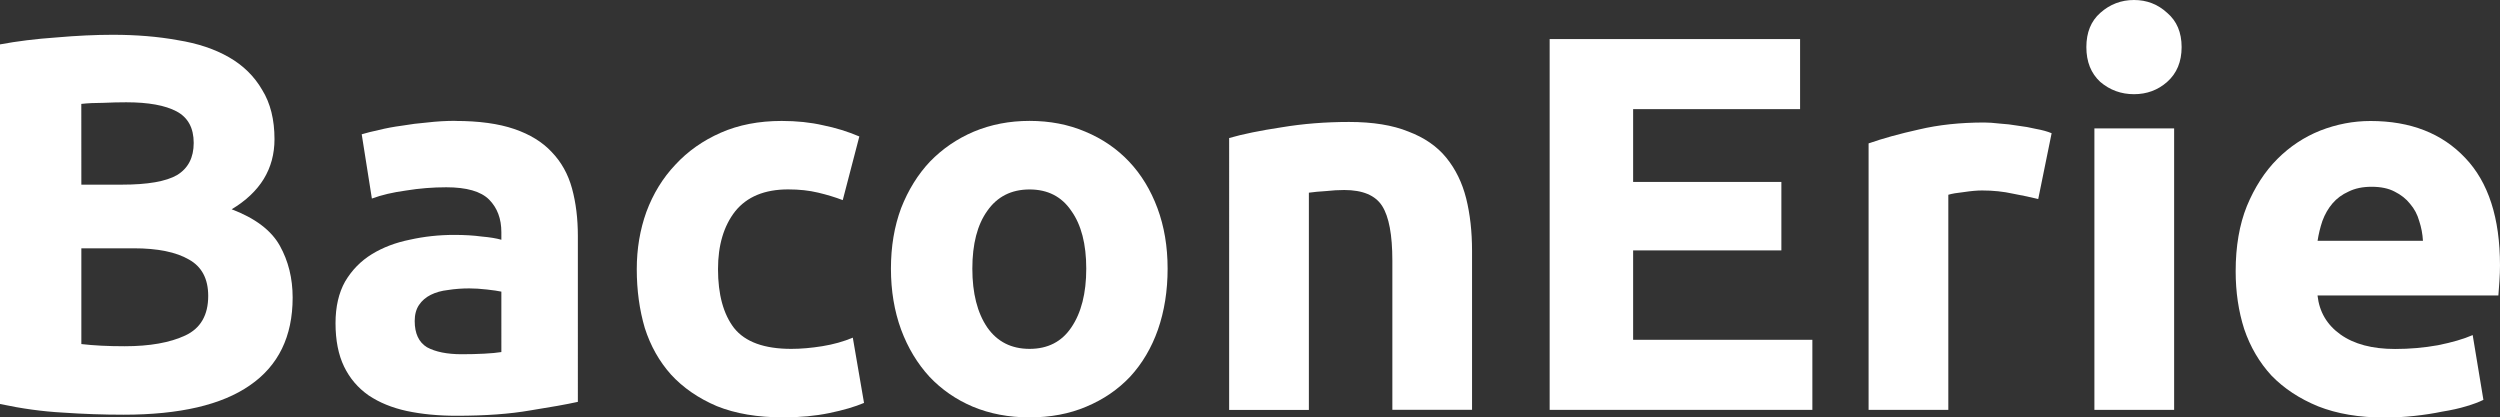 <?xml version="1.0" encoding="UTF-8" standalone="no"?>
<!-- Created with Inkscape (http://www.inkscape.org/) -->

<svg
   width="49.445mm"
   height="8.255mm"
   viewBox="0 0 49.445 8.255"
   version="1.1"
   id="svg5"
   xmlns="http://www.w3.org/2000/svg"
   xmlns:svg="http://www.w3.org/2000/svg">
  <rect x="0" y="0" width="49.445" height="8.255" fill="#333333" stroke="none"/>
  <defs
     id="defs2" />
  <g
     id="layer1">
    <g
       aria-label="BaconErie"
       id="text1683"
       style="font-weight:bold;font-size:10.583px;line-height:1.25;font-family:Ubuntu;-inkscape-font-specification:'Ubuntu, Bold';letter-spacing:0px;word-spacing:0px;fill:#ffffff;stroke-width:0.265">
      <path
         d="m 2.445,8.202 q -0.603,0 -1.206,-0.042 Q 0.646,8.128 1.9073486e-8,7.99 V 0.878 Q 0.508,0.783 1.111,0.741 q 0.603,-0.053 1.122,-0.053 0.698,0 1.281,0.106 0.593,0.095 1.016,0.339 0.423,0.243 0.656,0.646 0.243,0.392 0.243,0.974 0,0.878 -0.847,1.386 0.698,0.265 0.952,0.72 0.254,0.455 0.254,1.027 0,1.154 -0.847,1.736 Q 4.106,8.202 2.445,8.202 Z M 1.609,4.911 v 1.894 q 0.18,0.021 0.392,0.032 0.212,0.011 0.466,0.011 0.741,0 1.196,-0.212 0.455,-0.212 0.455,-0.783 0,-0.508 -0.381,-0.72 Q 3.355,4.911 2.646,4.911 Z m 0,-1.259 h 0.804 q 0.762,0 1.09,-0.19 0.328,-0.201 0.328,-0.635 0,-0.444 -0.339,-0.624 -0.339,-0.18 -0.995,-0.18 -0.212,0 -0.455,0.011 -0.243,0 -0.434,0.021 z"
         id="path3187" />
      <path
         d="m 9.133,7.006 q 0.233,0 0.444,-0.011 0.212,-0.011 0.339,-0.032 V 5.768 Q 9.821,5.747 9.631,5.726 9.44,5.704 9.282,5.704 q -0.222,0 -0.423,0.032 -0.19,0.021 -0.339,0.095 -0.148,0.074 -0.233,0.201 -0.085,0.127 -0.085,0.317 0,0.37 0.243,0.519 0.254,0.138 0.688,0.138 z M 9.006,2.392 q 0.698,0 1.164,0.159 0.466,0.159 0.741,0.455 0.286,0.296 0.402,0.72 0.116,0.423 0.116,0.942 V 7.948 Q 11.091,8.022 10.488,8.117 9.885,8.223 9.028,8.223 8.488,8.223 8.043,8.128 7.609,8.033 7.292,7.821 6.974,7.599 6.805,7.25 6.636,6.9 6.636,6.392 q 0,-0.487 0.19,-0.825 0.201,-0.339 0.529,-0.54 0.328,-0.201 0.751,-0.286 0.423,-0.095 0.878,-0.095 0.307,0 0.54,0.032 0.243,0.021 0.392,0.064 V 4.593 q 0,-0.402 -0.243,-0.646 -0.243,-0.243 -0.847,-0.243 -0.402,0 -0.794,0.064 -0.392,0.053 -0.677,0.159 L 7.154,2.656 q 0.138,-0.042 0.339,-0.085 0.212,-0.053 0.455,-0.085 0.243,-0.042 0.508,-0.064 0.275,-0.032 0.55,-0.032 z"
         id="path3189" />
      <path
         d="m 12.594,5.323 q 0,-0.603 0.19,-1.132 0.201,-0.54 0.571,-0.931 0.37,-0.402 0.9,-0.635 0.529,-0.233 1.206,-0.233 0.444,0 0.815,0.085 0.37,0.074 0.72,0.222 l -0.328,1.259 q -0.222,-0.085 -0.487,-0.148 -0.265,-0.064 -0.593,-0.064 -0.698,0 -1.048,0.434 -0.339,0.434 -0.339,1.143 0,0.751 0.317,1.164 0.328,0.413 1.132,0.413 0.286,0 0.614,-0.053 0.328,-0.053 0.603,-0.169 l 0.222,1.291 q -0.275,0.116 -0.688,0.201 -0.413,0.085 -0.91,0.085 -0.762,0 -1.312,-0.222 Q 13.631,7.8 13.271,7.408 12.922,7.017 12.753,6.488 12.594,5.948 12.594,5.323 Z"
         id="path3191" />
      <path
         d="m 23.093,5.313 q 0,0.656 -0.191,1.206 -0.19,0.54 -0.55,0.931 -0.36,0.381 -0.868,0.593 -0.497,0.212 -1.122,0.212 -0.614,0 -1.122,-0.212 Q 18.743,7.832 18.383,7.451 18.023,7.059 17.822,6.519 17.621,5.969 17.621,5.313 q 0,-0.656 0.201,-1.196 0.212,-0.54 0.571,-0.921 0.37,-0.381 0.868,-0.593 0.508,-0.212 1.101,-0.212 0.603,0 1.101,0.212 0.508,0.212 0.868,0.593 0.36,0.381 0.561,0.921 0.201,0.54 0.201,1.196 z m -1.609,0 q 0,-0.73 -0.296,-1.143 -0.286,-0.423 -0.825,-0.423 -0.54,0 -0.836,0.423 -0.296,0.413 -0.296,1.143 0,0.73 0.296,1.164 0.296,0.423 0.836,0.423 0.54,0 0.825,-0.423 0.296,-0.434 0.296,-1.164 z"
         id="path3193" />
      <path
         d="m 24.31,2.73 q 0.402,-0.116 1.037,-0.212 0.635,-0.106 1.333,-0.106 0.709,0 1.175,0.19 0.476,0.18 0.751,0.519 0.275,0.339 0.392,0.804 0.116,0.466 0.116,1.037 v 3.143 H 27.538 V 5.154 q 0,-0.762 -0.201,-1.079 -0.201,-0.317 -0.751,-0.317 -0.169,0 -0.36,0.021 -0.19,0.011 -0.339,0.032 v 4.297 h -1.577 z"
         id="path3195" />
      <path
         d="M 30.649,8.107 V 0.773 h 4.953 V 2.159 h -3.302 v 1.439 h 2.932 v 1.355 h -2.932 v 1.767 h 3.545 v 1.386 z"
         id="path3197" />
      <path
         d="m 40.312,3.937 q -0.212,-0.053 -0.497,-0.106 -0.286,-0.064 -0.614,-0.064 -0.148,0 -0.36,0.032 -0.201,0.021 -0.307,0.053 v 4.254 H 36.957 V 2.836 q 0.423,-0.148 0.995,-0.275 0.582,-0.138 1.291,-0.138 0.127,0 0.307,0.021 0.18,0.011 0.36,0.042 0.18,0.021 0.36,0.064 0.18,0.032 0.307,0.085 z"
         id="path3199" />
      <path
         d="M 43,8.107 H 41.423 V 2.54 h 1.577 z m 0.148,-7.175 q 0,0.434 -0.286,0.688 -0.275,0.243 -0.656,0.243 -0.381,0 -0.667,-0.243 -0.275,-0.254 -0.275,-0.688 0,-0.434 0.275,-0.677 Q 41.825,1.8692017e-7 42.206,1.8692017e-7 q 0.381,0 0.656,0.254 0.286,0.243 0.286,0.677 z"
         id="path3201" />
      <path
         d="m 44.217,5.366 q 0,-0.741 0.222,-1.291 0.233,-0.561 0.603,-0.931 0.37,-0.37 0.847,-0.561 0.487,-0.19 0.995,-0.19 1.185,0 1.873,0.73 0.688,0.72 0.688,2.127 0,0.138 -0.011,0.307 -0.011,0.159 -0.021,0.286 h -3.577 q 0.053,0.487 0.455,0.773 0.402,0.286 1.079,0.286 0.434,0 0.847,-0.074 0.423,-0.085 0.688,-0.201 l 0.212,1.281 q -0.127,0.064 -0.339,0.127 -0.212,0.064 -0.476,0.106 -0.254,0.053 -0.55,0.085 -0.296,0.032 -0.593,0.032 -0.751,0 -1.312,-0.222 Q 45.296,7.81 44.926,7.429 44.566,7.038 44.386,6.509 44.217,5.98 44.217,5.366 Z M 47.921,4.762 Q 47.91,4.561 47.847,4.371 47.794,4.18 47.667,4.032 47.551,3.884 47.36,3.789 q -0.18,-0.095 -0.455,-0.095 -0.265,0 -0.455,0.095 -0.19,0.085 -0.317,0.233 -0.127,0.148 -0.201,0.349 -0.064,0.19 -0.095,0.392 z"
         id="path3203" />
    </g>
  </g>
</svg>
